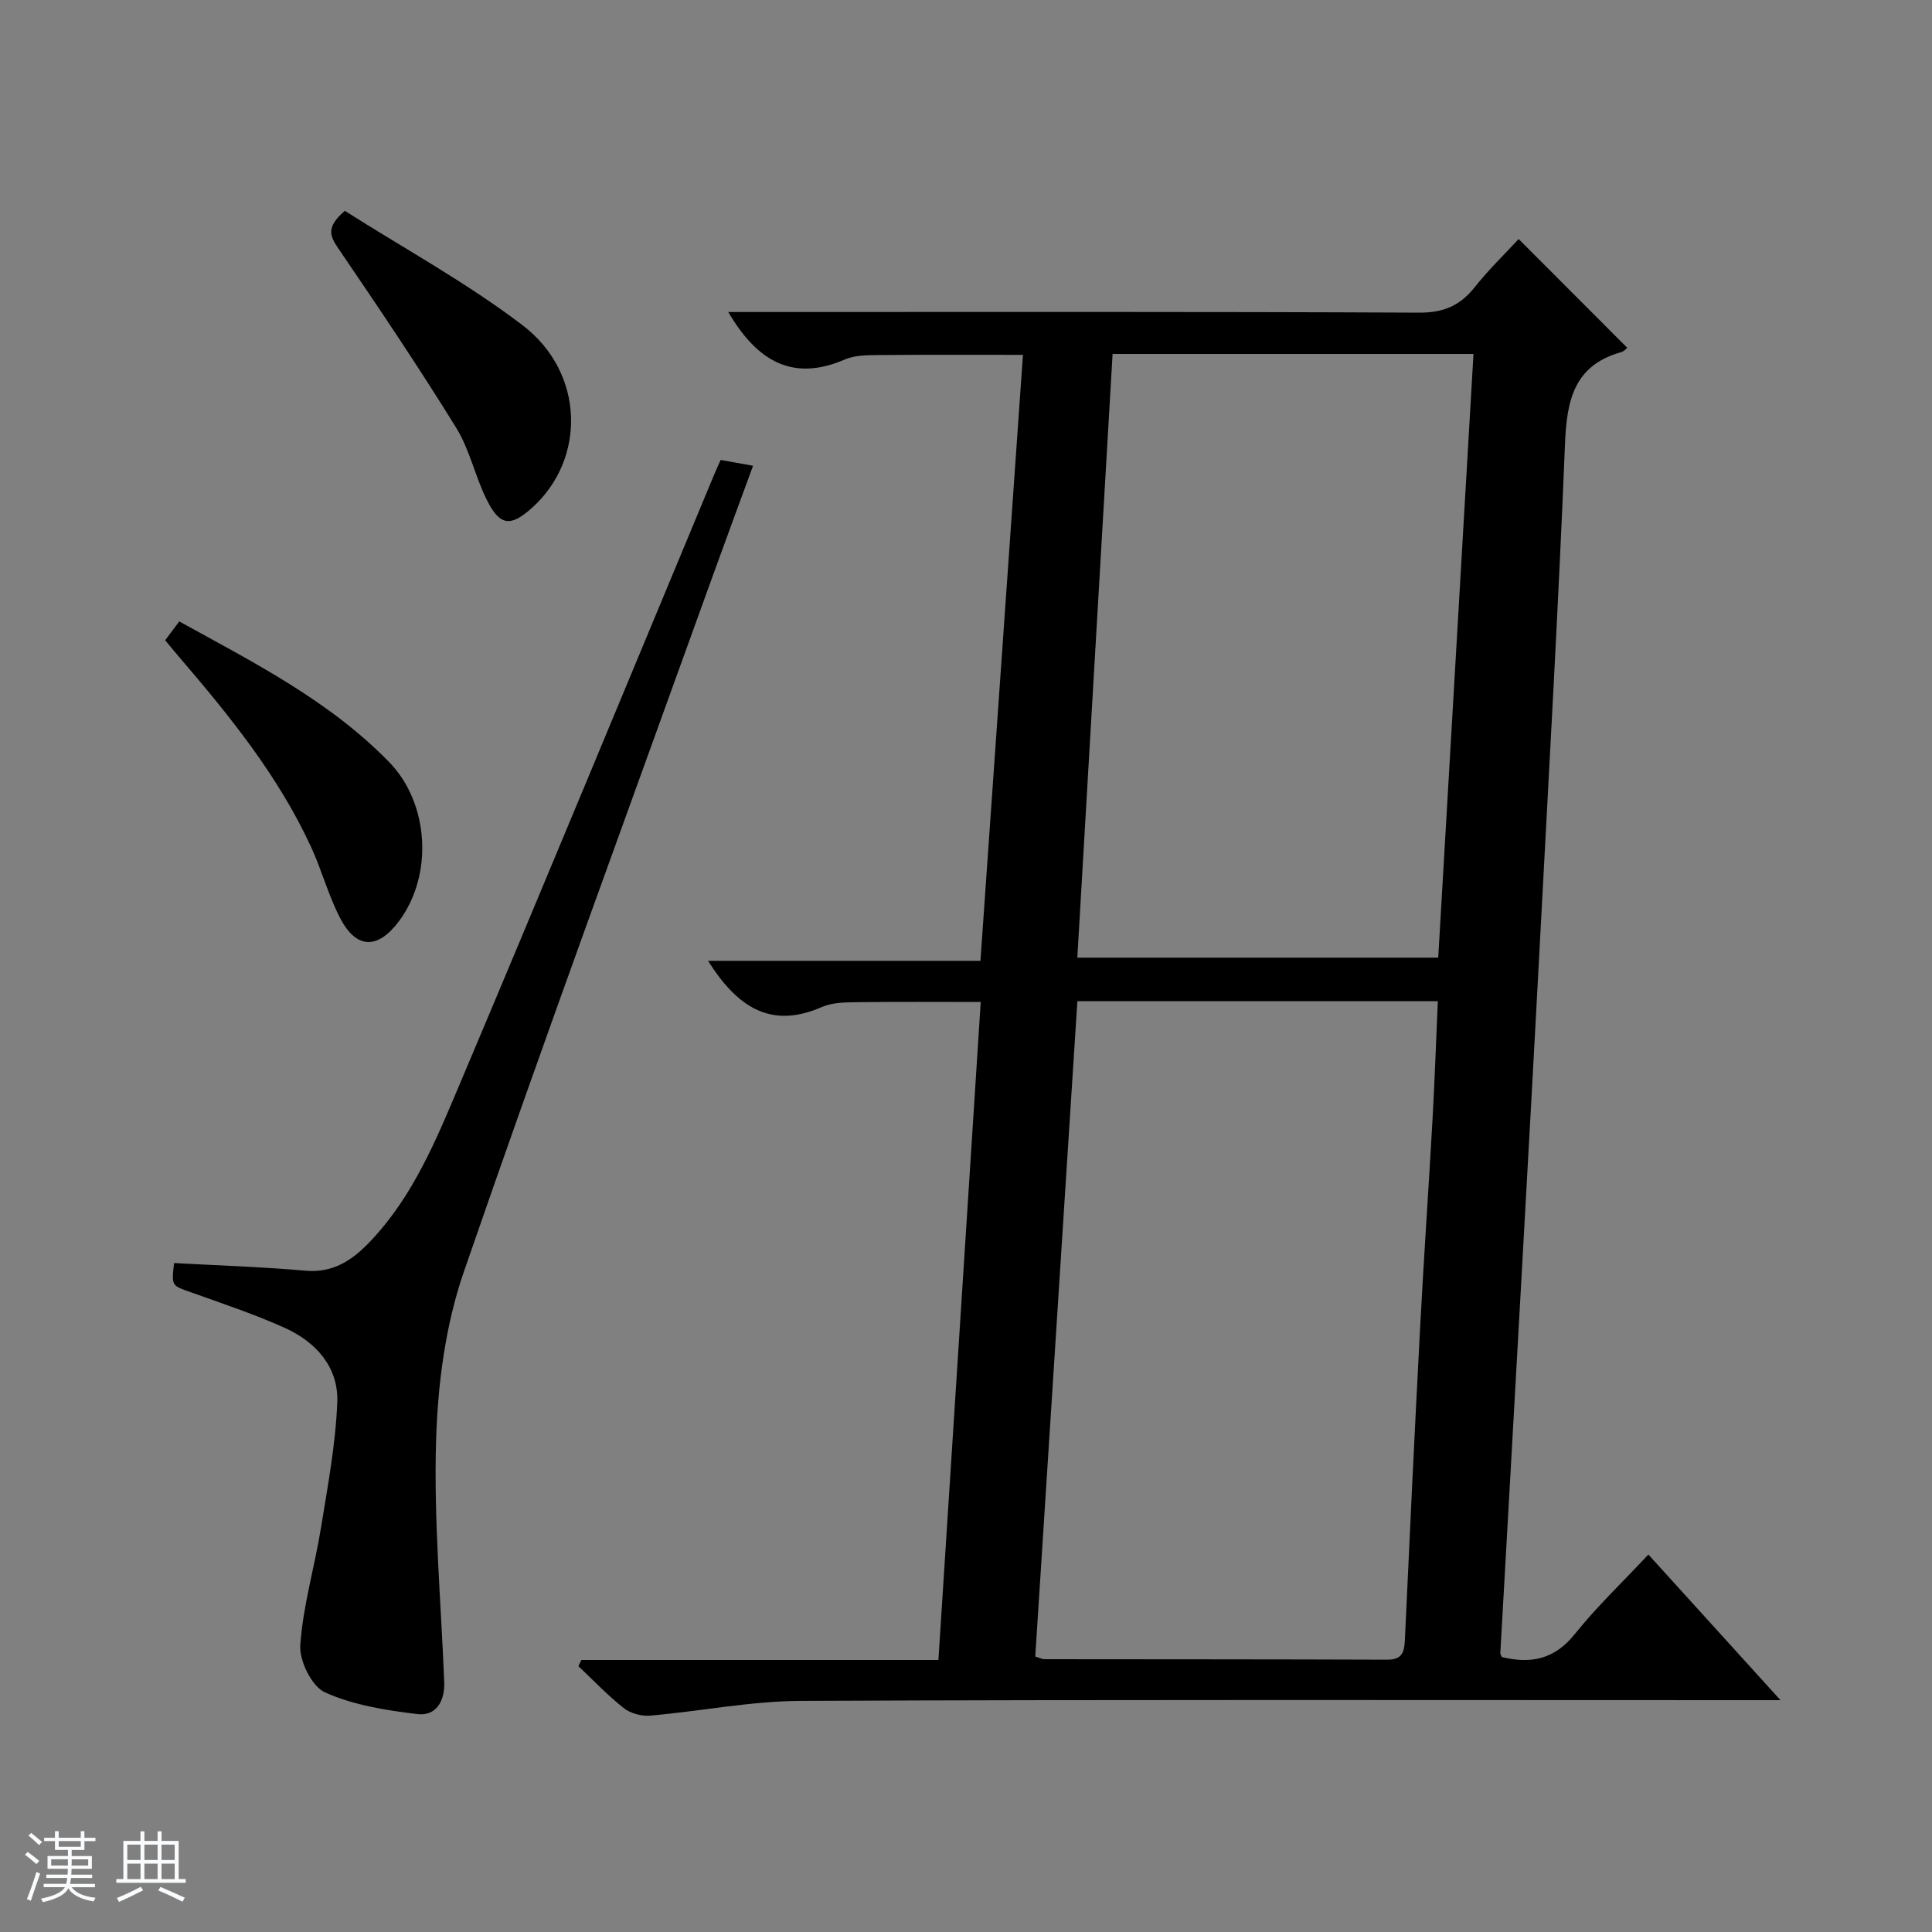 <svg enable-background="new 0 0 400 400" viewBox="0 0 400 400" xmlns="http://www.w3.org/2000/svg"><rect x="0" y="0" width="400" height="400" fill="#808080" stroke="none"/><path d="m5.17 384 .56-.58c.85.61 1.65 1.24 2.4 1.87l-.59.64c-.84-.73-1.63-1.38-2.37-1.93m1.22 9.53-.82-.34c.71-1.76 1.37-3.64 1.98-5.63.24.13.5.25.76.36-.6 1.67-1.24 3.54-1.92 5.61m-.5-13.5.57-.54c.56.44 1.31 1.06 2.26 1.87l-.64.64c-.68-.66-1.41-1.32-2.19-1.97m3.25.46h2.24v-1.36h.77v1.36h4.57v-1.36h.76v1.36h2.28v.69h-2.28v1.84h-2.64v1.26h4.18v2.64h-4.21c0 .45-.02.86-.05 1.21h4.32v.69h-4.38c-.04.34-.1.75-.19 1.22h5.15v.69h-4.82c.87 1.19 2.51 1.92 4.93 2.19-.17.31-.3.57-.37.76-2.77-.49-4.52-1.41-5.26-2.76-.56 1.26-2.3 2.23-5.24 2.9-.12-.24-.26-.48-.43-.72 2.73-.55 4.38-1.34 4.96-2.38h-4.38v-.69h4.65c.1-.38.17-.79.21-1.22h-4.32v-.69h4.4c.03-.34.05-.75.05-1.21h-4.2v-2.64h4.23v-1.26h-2.69v-1.84h-2.24zm1.46 4.46v1.29h3.45c.01-.4.02-.57.01-.53v-.32-.45h-3.46zm1.55-2.59h4.57v-1.19h-4.57zm6.11 2.59h-3.42v.77c-.01.19-.01.37-.02.53h3.44z" fill="#fafbfc"/><path d="m32.63 379.16h.82v1.98h3.54v7.89h1.46v.78h-14.37v-.78h1.46v-7.89h3.54v-1.98h.82v1.98h2.73zm-3.49 11.48.5.73c-1.61.82-3.28 1.63-5 2.41-.13-.27-.28-.55-.44-.82 1.75-.72 3.4-1.49 4.94-2.32m-2.78-5.55h2.73v-3.18h-2.73zm0 3.95h2.73v-3.2h-2.73zm3.54-3.95h2.73v-3.18h-2.73zm0 3.95h2.73v-3.2h-2.73zm7.89 4.68c-1.84-.92-3.51-1.7-5.02-2.32l.45-.73c1.89.8 3.57 1.55 5.04 2.23zm-1.62-11.81h-2.73v3.18h2.73zm-2.73 7.13h2.73v-3.2h-2.73v3.19z" fill="#fafbfc"/><g fill="#000001"><path d="m310.93 343.07c6.21 1.52 11.02.36 15.12-4.76 4.56-5.68 9.88-10.74 15.23-16.46 9.05 9.98 17.8 19.62 27.35 30.15-2.87 0-4.62 0-6.38 0-65.49 0-130.98-.14-196.48.15-10.39.05-20.76 2.15-31.16 3.05-1.79.16-4.08-.46-5.47-1.56-3.34-2.63-6.29-5.76-9.39-8.68.21-.43.42-.85.62-1.28h73.92c2.94-45.71 5.83-90.78 8.76-136.23-8.73 0-17.14-.07-25.55.04-2.48.03-5.18.05-7.37 1.01-10.85 4.76-17.71-.36-23.54-9.57h56.4c2.95-42.11 5.86-83.63 8.8-125.46-10.14 0-20.06-.05-29.97.04-2.31.02-4.84.02-6.89.91-10.88 4.71-18.22.3-24.15-9.82h5.62c45.83 0 91.66-.09 137.48.13 5.04.02 8.45-1.49 11.47-5.3 2.87-3.62 6.22-6.85 9.07-9.94 7.63 7.64 15.01 15.02 22.48 22.51-.04.03-.6.72-1.3.92-9.74 2.75-11.22 9.98-11.58 18.93-1.36 33.56-3.28 67.11-5.06 100.65-1.28 24.24-2.64 48.48-3.99 72.71-1.43 25.71-2.9 51.43-4.35 77.14.01.14.14.3.31.72zm-96.59-.1c.97.29 1.44.55 1.91.55 23.65.03 47.3.01 70.95.1 3 .01 3.54-1.44 3.66-3.99.99-21.59 2.02-43.17 3.16-64.75.75-14.27 1.75-28.52 2.55-42.79.46-8.22.75-16.46 1.12-24.81-25.09 0-49.66 0-74.63 0-2.92 45.31-5.81 90.35-8.72 135.69zm90.73-269.69c-25.29 0-49.84 0-74.72 0-2.44 41.76-4.86 83.27-7.3 124.99h74.72c2.43-41.69 4.85-83.09 7.3-124.99z"/><path d="m36.04 261.5c9.28.51 18.24.79 27.15 1.58 5.82.52 9.75-2.16 13.46-6.06 8.94-9.39 13.72-21.18 18.62-32.77 17.71-41.9 35.07-83.95 52.57-125.94.44-1.04.91-2.07 1.36-3.08 2.2.39 4.12.74 6.71 1.2-2.9 7.92-5.7 15.48-8.44 23.07-17.26 47.94-34.86 95.75-51.47 143.91-3.77 10.94-5.35 23.03-5.71 34.66-.51 16.69 1.02 33.44 1.68 50.17.16 3.94-1.66 7.12-5.59 6.64-6.49-.78-13.22-1.85-19.09-4.49-2.74-1.23-5.35-6.54-5.12-9.8.57-8.18 2.98-16.21 4.3-24.36 1.39-8.6 3.02-17.24 3.36-25.91.28-7.27-4.42-12.5-10.89-15.41-6.34-2.85-12.97-5.05-19.53-7.4-3.87-1.37-3.91-1.25-3.37-6.01z"/><path d="m34.2 132.56c.95-1.27 1.81-2.43 2.91-3.9 15.46 8.53 31.06 16.4 43.45 29.11 8.3 8.51 9.18 23.38 2.06 32.93-4.41 5.91-8.83 5.86-12.21-.64-2.43-4.68-3.79-9.9-6.01-14.71-6.76-14.67-16.81-27.08-27.23-39.23-.96-1.12-1.9-2.27-2.97-3.56z"/><path d="m71.39 43.65c12.31 7.82 25.22 14.87 36.78 23.67 12.96 9.87 13.21 27.83 1.88 37.91-4.33 3.85-6.53 3.67-9.2-1.61-2.46-4.86-3.57-10.48-6.41-15.07-7.76-12.56-16.02-24.82-24.33-37.02-1.75-2.59-2.75-4.42 1.28-7.88z"/></g></svg>